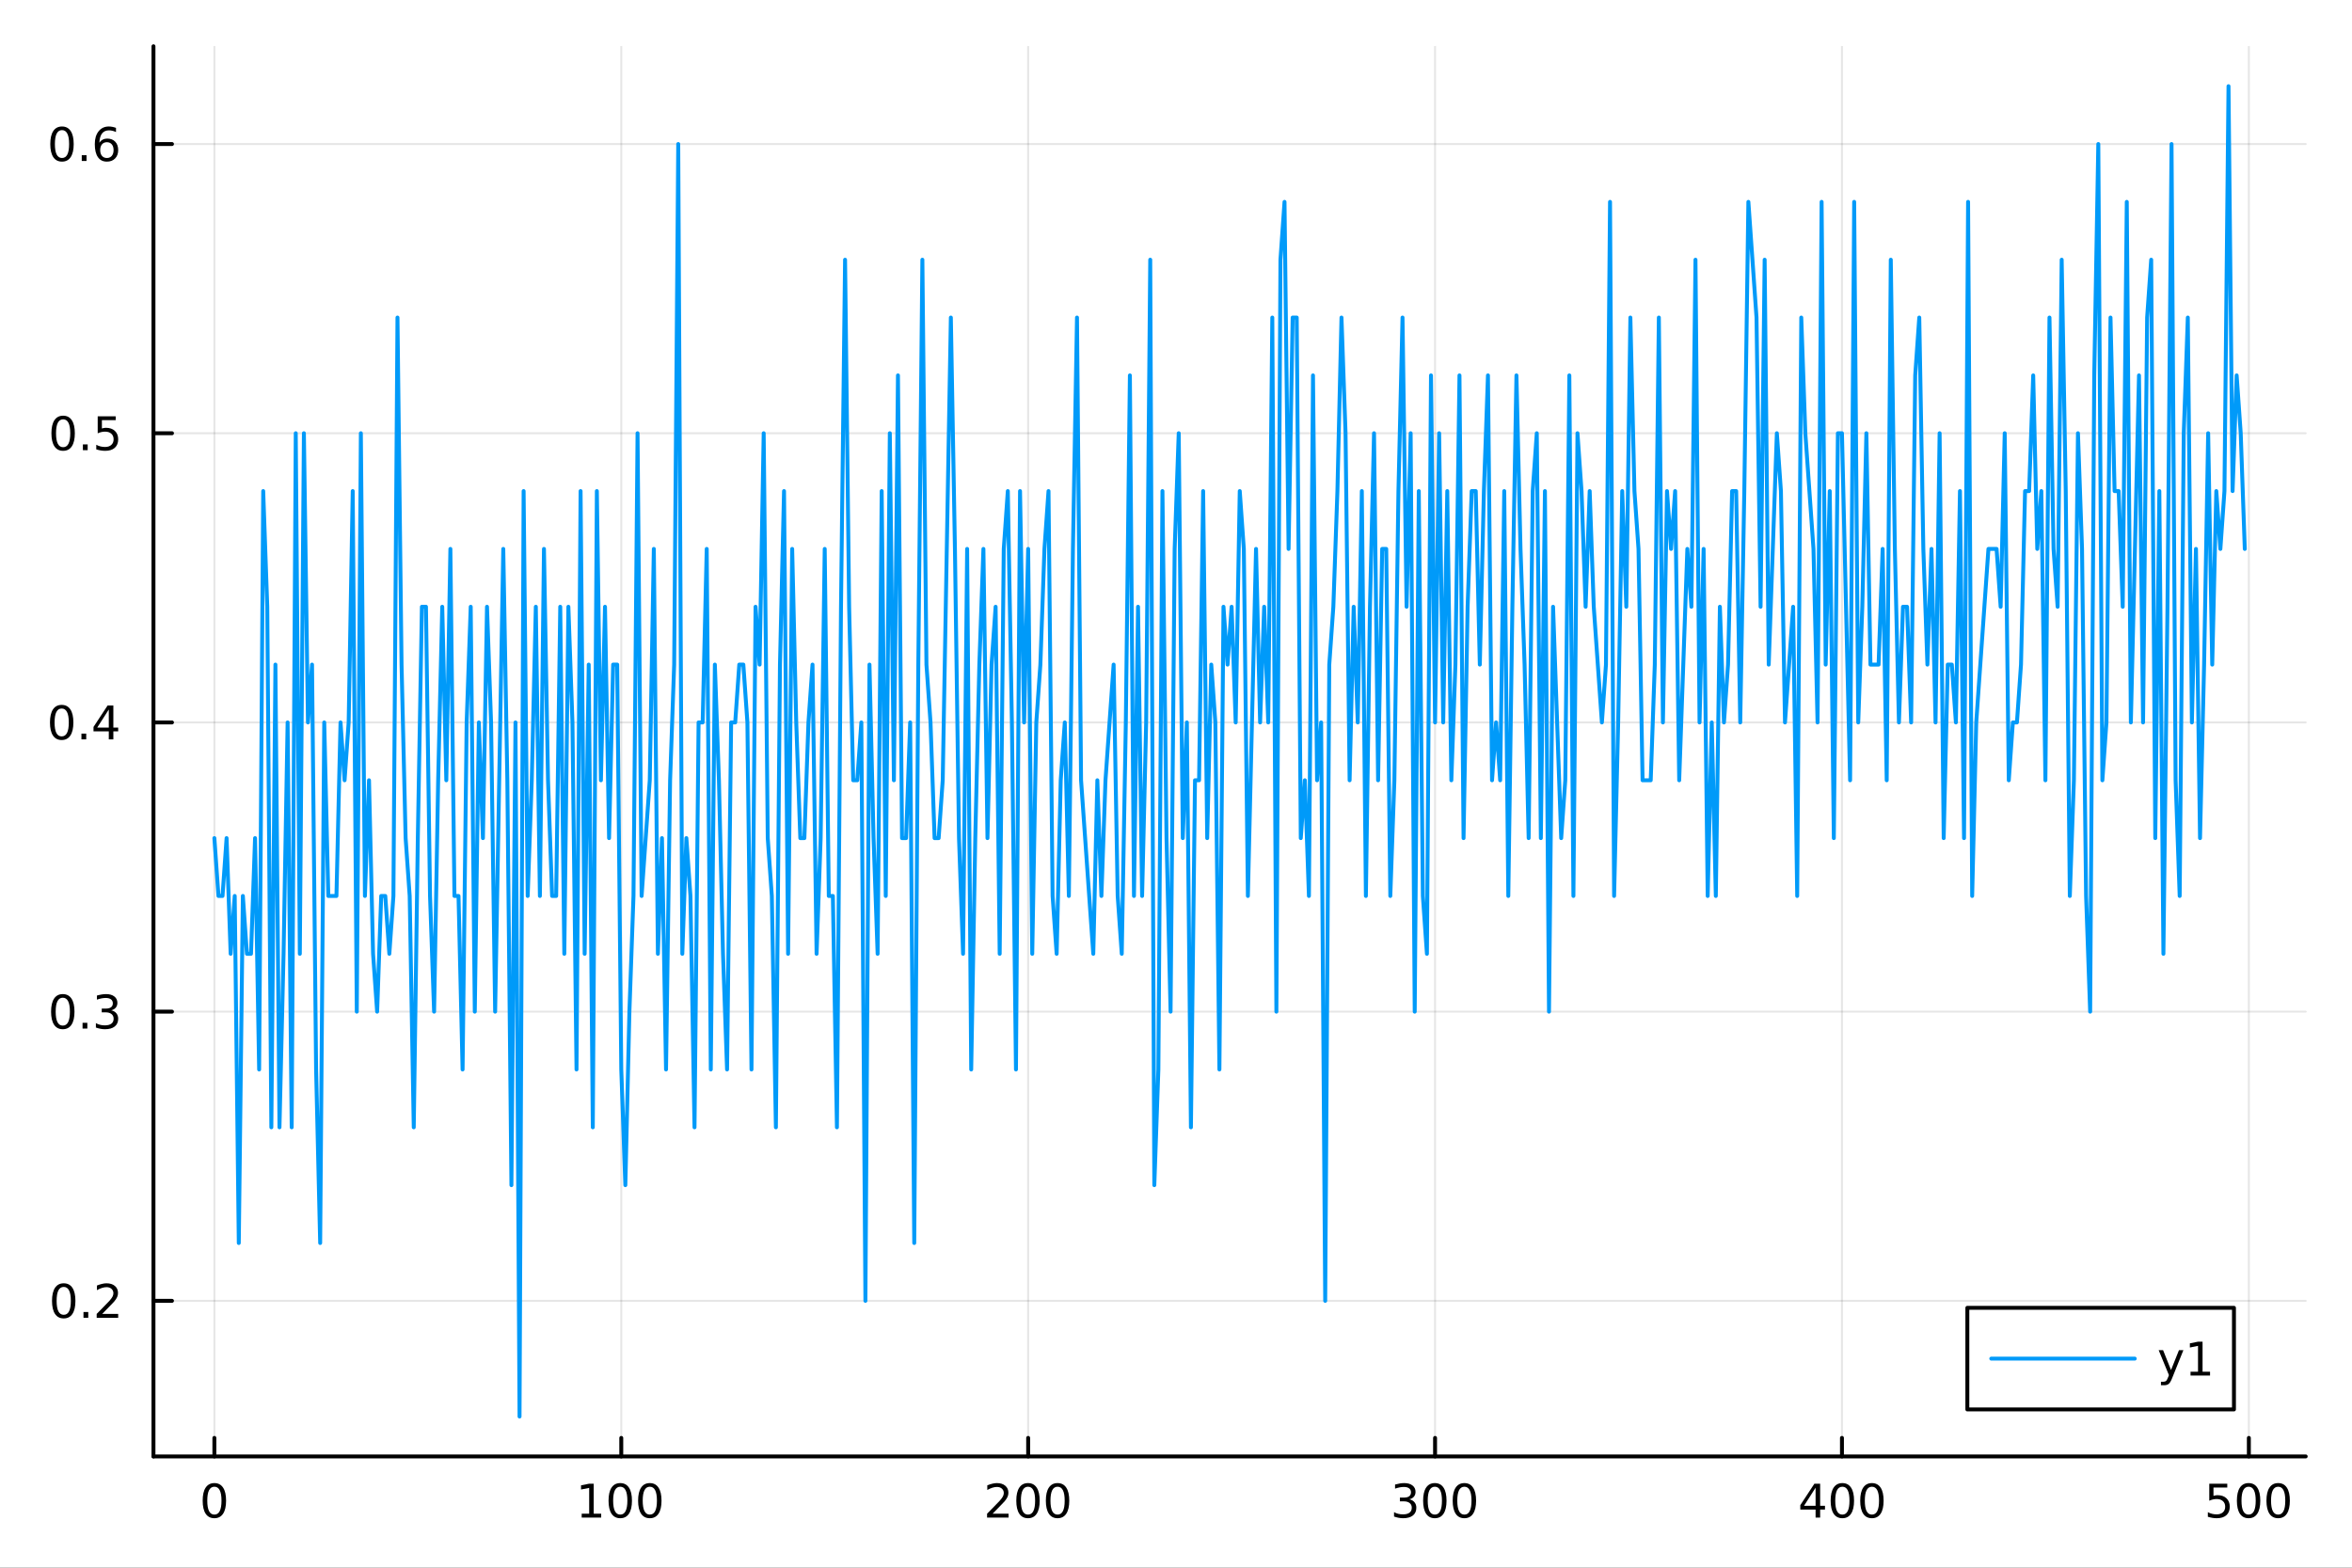 <?xml version="1.0" encoding="utf-8"?>
<svg xmlns="http://www.w3.org/2000/svg" xmlns:xlink="http://www.w3.org/1999/xlink" width="600" height="400" viewBox="0 0 2400 1600">
<rect x="0" y="0" width="2400" height="1600" fill="#333333" stroke="none"/>
<defs>
  <clipPath id="clip480">
    <rect x="0" y="0" width="2400" height="1600"/>
  </clipPath>
</defs>
<path clip-path="url(#clip480)" d="M0 1600 L2400 1600 L2400 0 L0 0  Z" fill="#ffffff" fill-rule="evenodd" fill-opacity="1"/>
<defs>
  <clipPath id="clip481">
    <rect x="480" y="0" width="1681" height="1600"/>
  </clipPath>
</defs>
<path clip-path="url(#clip480)" d="M156.598 1486.45 L2352.76 1486.45 L2352.76 47.244 L156.598 47.244  Z" fill="#ffffff" fill-rule="evenodd" fill-opacity="1"/>
<defs>
  <clipPath id="clip482">
    <rect x="156" y="47" width="2197" height="1440"/>
  </clipPath>
</defs>
<polyline clip-path="url(#clip482)" style="stroke:#000000; stroke-linecap:round; stroke-linejoin:round; stroke-width:2; stroke-opacity:0.1; fill:none" points="218.754,1486.45 218.754,47.244 "/>
<polyline clip-path="url(#clip482)" style="stroke:#000000; stroke-linecap:round; stroke-linejoin:round; stroke-width:2; stroke-opacity:0.1; fill:none" points="633.953,1486.45 633.953,47.244 "/>
<polyline clip-path="url(#clip482)" style="stroke:#000000; stroke-linecap:round; stroke-linejoin:round; stroke-width:2; stroke-opacity:0.1; fill:none" points="1049.15,1486.45 1049.15,47.244 "/>
<polyline clip-path="url(#clip482)" style="stroke:#000000; stroke-linecap:round; stroke-linejoin:round; stroke-width:2; stroke-opacity:0.1; fill:none" points="1464.35,1486.45 1464.35,47.244 "/>
<polyline clip-path="url(#clip482)" style="stroke:#000000; stroke-linecap:round; stroke-linejoin:round; stroke-width:2; stroke-opacity:0.1; fill:none" points="1879.55,1486.45 1879.55,47.244 "/>
<polyline clip-path="url(#clip482)" style="stroke:#000000; stroke-linecap:round; stroke-linejoin:round; stroke-width:2; stroke-opacity:0.1; fill:none" points="2294.75,1486.45 2294.75,47.244 "/>
<polyline clip-path="url(#clip480)" style="stroke:#000000; stroke-linecap:round; stroke-linejoin:round; stroke-width:4; stroke-opacity:1; fill:none" points="156.598,1486.45 2352.76,1486.45 "/>
<polyline clip-path="url(#clip480)" style="stroke:#000000; stroke-linecap:round; stroke-linejoin:round; stroke-width:4; stroke-opacity:1; fill:none" points="218.754,1486.45 218.754,1467.55 "/>
<polyline clip-path="url(#clip480)" style="stroke:#000000; stroke-linecap:round; stroke-linejoin:round; stroke-width:4; stroke-opacity:1; fill:none" points="633.953,1486.45 633.953,1467.55 "/>
<polyline clip-path="url(#clip480)" style="stroke:#000000; stroke-linecap:round; stroke-linejoin:round; stroke-width:4; stroke-opacity:1; fill:none" points="1049.15,1486.45 1049.15,1467.55 "/>
<polyline clip-path="url(#clip480)" style="stroke:#000000; stroke-linecap:round; stroke-linejoin:round; stroke-width:4; stroke-opacity:1; fill:none" points="1464.35,1486.45 1464.35,1467.55 "/>
<polyline clip-path="url(#clip480)" style="stroke:#000000; stroke-linecap:round; stroke-linejoin:round; stroke-width:4; stroke-opacity:1; fill:none" points="1879.55,1486.45 1879.55,1467.55 "/>
<polyline clip-path="url(#clip480)" style="stroke:#000000; stroke-linecap:round; stroke-linejoin:round; stroke-width:4; stroke-opacity:1; fill:none" points="2294.75,1486.45 2294.75,1467.55 "/>
<path clip-path="url(#clip480)" d="M218.754 1517.37 Q215.143 1517.37 213.314 1520.93 Q211.508 1524.47 211.508 1531.6 Q211.508 1538.71 213.314 1542.27 Q215.143 1545.82 218.754 1545.82 Q222.388 1545.82 224.193 1542.27 Q226.022 1538.71 226.022 1531.6 Q226.022 1524.47 224.193 1520.93 Q222.388 1517.37 218.754 1517.37 M218.754 1513.66 Q224.564 1513.66 227.619 1518.27 Q230.698 1522.85 230.698 1531.6 Q230.698 1540.33 227.619 1544.94 Q224.564 1549.52 218.754 1549.52 Q212.943 1549.52 209.865 1544.94 Q206.809 1540.33 206.809 1531.6 Q206.809 1522.85 209.865 1518.27 Q212.943 1513.66 218.754 1513.66 Z" fill="#000000" fill-rule="nonzero" fill-opacity="1" /><path clip-path="url(#clip480)" d="M593.56 1544.91 L601.199 1544.91 L601.199 1518.55 L592.889 1520.21 L592.889 1515.95 L601.153 1514.29 L605.829 1514.29 L605.829 1544.91 L613.467 1544.91 L613.467 1548.85 L593.56 1548.85 L593.56 1544.91 Z" fill="#000000" fill-rule="nonzero" fill-opacity="1" /><path clip-path="url(#clip480)" d="M632.912 1517.37 Q629.301 1517.37 627.472 1520.93 Q625.666 1524.47 625.666 1531.6 Q625.666 1538.71 627.472 1542.27 Q629.301 1545.82 632.912 1545.82 Q636.546 1545.82 638.352 1542.27 Q640.18 1538.71 640.18 1531.6 Q640.18 1524.47 638.352 1520.93 Q636.546 1517.37 632.912 1517.37 M632.912 1513.66 Q638.722 1513.66 641.777 1518.27 Q644.856 1522.85 644.856 1531.6 Q644.856 1540.33 641.777 1544.94 Q638.722 1549.52 632.912 1549.52 Q627.102 1549.52 624.023 1544.94 Q620.967 1540.33 620.967 1531.6 Q620.967 1522.85 624.023 1518.27 Q627.102 1513.66 632.912 1513.66 Z" fill="#000000" fill-rule="nonzero" fill-opacity="1" /><path clip-path="url(#clip480)" d="M663.074 1517.37 Q659.463 1517.37 657.634 1520.93 Q655.828 1524.47 655.828 1531.6 Q655.828 1538.71 657.634 1542.27 Q659.463 1545.82 663.074 1545.82 Q666.708 1545.82 668.513 1542.27 Q670.342 1538.71 670.342 1531.6 Q670.342 1524.47 668.513 1520.93 Q666.708 1517.37 663.074 1517.37 M663.074 1513.66 Q668.884 1513.66 671.939 1518.27 Q675.018 1522.85 675.018 1531.6 Q675.018 1540.33 671.939 1544.94 Q668.884 1549.52 663.074 1549.52 Q657.263 1549.52 654.185 1544.94 Q651.129 1540.33 651.129 1531.6 Q651.129 1522.85 654.185 1518.27 Q657.263 1513.66 663.074 1513.66 Z" fill="#000000" fill-rule="nonzero" fill-opacity="1" /><path clip-path="url(#clip480)" d="M1012.85 1544.91 L1029.16 1544.91 L1029.16 1548.85 L1007.22 1548.85 L1007.22 1544.91 Q1009.88 1542.16 1014.47 1537.53 Q1019.07 1532.88 1020.25 1531.53 Q1022.5 1529.01 1023.38 1527.27 Q1024.28 1525.51 1024.28 1523.82 Q1024.28 1521.07 1022.34 1519.33 Q1020.41 1517.6 1017.31 1517.6 Q1015.11 1517.6 1012.66 1518.36 Q1010.23 1519.13 1007.45 1520.68 L1007.45 1515.95 Q1010.28 1514.82 1012.73 1514.24 Q1015.18 1513.66 1017.22 1513.66 Q1022.59 1513.66 1025.79 1516.35 Q1028.98 1519.03 1028.98 1523.52 Q1028.98 1525.65 1028.17 1527.57 Q1027.38 1529.47 1025.28 1532.07 Q1024.7 1532.74 1021.6 1535.95 Q1018.49 1539.15 1012.85 1544.91 Z" fill="#000000" fill-rule="nonzero" fill-opacity="1" /><path clip-path="url(#clip480)" d="M1048.98 1517.37 Q1045.37 1517.37 1043.54 1520.93 Q1041.73 1524.47 1041.73 1531.6 Q1041.73 1538.71 1043.54 1542.27 Q1045.37 1545.82 1048.98 1545.82 Q1052.61 1545.82 1054.42 1542.27 Q1056.25 1538.71 1056.25 1531.6 Q1056.25 1524.47 1054.42 1520.93 Q1052.61 1517.37 1048.98 1517.37 M1048.98 1513.66 Q1054.79 1513.66 1057.85 1518.27 Q1060.92 1522.85 1060.92 1531.6 Q1060.92 1540.33 1057.85 1544.94 Q1054.79 1549.52 1048.98 1549.52 Q1043.17 1549.52 1040.09 1544.94 Q1037.04 1540.33 1037.04 1531.6 Q1037.04 1522.85 1040.09 1518.27 Q1043.17 1513.66 1048.98 1513.66 Z" fill="#000000" fill-rule="nonzero" fill-opacity="1" /><path clip-path="url(#clip480)" d="M1079.14 1517.37 Q1075.53 1517.37 1073.7 1520.93 Q1071.9 1524.47 1071.9 1531.6 Q1071.9 1538.71 1073.7 1542.27 Q1075.53 1545.82 1079.14 1545.82 Q1082.78 1545.82 1084.58 1542.27 Q1086.41 1538.71 1086.41 1531.6 Q1086.41 1524.47 1084.58 1520.93 Q1082.78 1517.37 1079.14 1517.37 M1079.14 1513.66 Q1084.95 1513.66 1088.01 1518.27 Q1091.09 1522.85 1091.09 1531.6 Q1091.09 1540.33 1088.01 1544.94 Q1084.95 1549.52 1079.14 1549.52 Q1073.33 1549.52 1070.25 1544.94 Q1067.2 1540.33 1067.2 1531.6 Q1067.2 1522.85 1070.25 1518.27 Q1073.33 1513.66 1079.14 1513.66 Z" fill="#000000" fill-rule="nonzero" fill-opacity="1" /><path clip-path="url(#clip480)" d="M1438.11 1530.21 Q1441.47 1530.93 1443.35 1533.2 Q1445.24 1535.47 1445.24 1538.8 Q1445.24 1543.92 1441.73 1546.72 Q1438.21 1549.52 1431.73 1549.52 Q1429.55 1549.52 1427.24 1549.08 Q1424.94 1548.66 1422.49 1547.81 L1422.49 1543.29 Q1424.43 1544.43 1426.75 1545.01 Q1429.06 1545.58 1431.59 1545.58 Q1435.99 1545.58 1438.28 1543.85 Q1440.59 1542.11 1440.59 1538.8 Q1440.59 1535.75 1438.44 1534.03 Q1436.31 1532.3 1432.49 1532.3 L1428.46 1532.3 L1428.46 1528.45 L1432.67 1528.45 Q1436.12 1528.45 1437.95 1527.09 Q1439.78 1525.7 1439.78 1523.11 Q1439.78 1520.45 1437.88 1519.03 Q1436.01 1517.6 1432.49 1517.6 Q1430.57 1517.6 1428.37 1518.01 Q1426.17 1518.43 1423.53 1519.31 L1423.53 1515.14 Q1426.19 1514.4 1428.51 1514.03 Q1430.85 1513.66 1432.91 1513.66 Q1438.23 1513.66 1441.33 1516.09 Q1444.43 1518.5 1444.43 1522.62 Q1444.43 1525.49 1442.79 1527.48 Q1441.15 1529.45 1438.11 1530.21 Z" fill="#000000" fill-rule="nonzero" fill-opacity="1" /><path clip-path="url(#clip480)" d="M1464.11 1517.37 Q1460.5 1517.37 1458.67 1520.93 Q1456.86 1524.47 1456.86 1531.6 Q1456.86 1538.71 1458.67 1542.27 Q1460.5 1545.82 1464.11 1545.82 Q1467.74 1545.82 1469.55 1542.27 Q1471.38 1538.71 1471.38 1531.6 Q1471.38 1524.47 1469.55 1520.93 Q1467.74 1517.37 1464.11 1517.37 M1464.11 1513.66 Q1469.92 1513.66 1472.98 1518.27 Q1476.05 1522.85 1476.05 1531.6 Q1476.05 1540.33 1472.98 1544.94 Q1469.92 1549.52 1464.11 1549.52 Q1458.3 1549.52 1455.22 1544.94 Q1452.17 1540.33 1452.17 1531.6 Q1452.17 1522.85 1455.22 1518.27 Q1458.3 1513.66 1464.11 1513.66 Z" fill="#000000" fill-rule="nonzero" fill-opacity="1" /><path clip-path="url(#clip480)" d="M1494.27 1517.37 Q1490.66 1517.37 1488.83 1520.93 Q1487.03 1524.47 1487.03 1531.6 Q1487.03 1538.71 1488.83 1542.27 Q1490.66 1545.82 1494.27 1545.82 Q1497.91 1545.82 1499.71 1542.27 Q1501.54 1538.71 1501.54 1531.6 Q1501.54 1524.47 1499.71 1520.93 Q1497.91 1517.37 1494.27 1517.37 M1494.27 1513.66 Q1500.08 1513.66 1503.14 1518.27 Q1506.22 1522.85 1506.22 1531.6 Q1506.22 1540.33 1503.14 1544.94 Q1500.08 1549.52 1494.27 1549.52 Q1488.46 1549.52 1485.38 1544.94 Q1482.33 1540.33 1482.33 1531.6 Q1482.33 1522.85 1485.38 1518.27 Q1488.46 1513.66 1494.27 1513.66 Z" fill="#000000" fill-rule="nonzero" fill-opacity="1" /><path clip-path="url(#clip480)" d="M1852.64 1518.36 L1840.84 1536.81 L1852.64 1536.81 L1852.64 1518.36 M1851.42 1514.29 L1857.3 1514.29 L1857.3 1536.81 L1862.23 1536.81 L1862.23 1540.7 L1857.3 1540.7 L1857.3 1548.85 L1852.64 1548.85 L1852.64 1540.7 L1837.04 1540.7 L1837.04 1536.19 L1851.42 1514.29 Z" fill="#000000" fill-rule="nonzero" fill-opacity="1" /><path clip-path="url(#clip480)" d="M1879.96 1517.37 Q1876.35 1517.37 1874.52 1520.93 Q1872.71 1524.47 1872.71 1531.6 Q1872.71 1538.71 1874.52 1542.27 Q1876.35 1545.82 1879.96 1545.82 Q1883.59 1545.82 1885.4 1542.27 Q1887.23 1538.71 1887.23 1531.6 Q1887.23 1524.47 1885.4 1520.93 Q1883.59 1517.37 1879.96 1517.37 M1879.96 1513.66 Q1885.77 1513.66 1888.82 1518.27 Q1891.9 1522.85 1891.9 1531.6 Q1891.9 1540.33 1888.82 1544.94 Q1885.77 1549.52 1879.96 1549.52 Q1874.15 1549.52 1871.07 1544.94 Q1868.01 1540.33 1868.01 1531.6 Q1868.01 1522.85 1871.07 1518.27 Q1874.15 1513.66 1879.96 1513.66 Z" fill="#000000" fill-rule="nonzero" fill-opacity="1" /><path clip-path="url(#clip480)" d="M1910.12 1517.37 Q1906.51 1517.37 1904.68 1520.93 Q1902.87 1524.47 1902.87 1531.6 Q1902.87 1538.71 1904.68 1542.27 Q1906.51 1545.82 1910.12 1545.82 Q1913.75 1545.82 1915.56 1542.27 Q1917.39 1538.71 1917.39 1531.6 Q1917.39 1524.47 1915.56 1520.93 Q1913.75 1517.37 1910.12 1517.37 M1910.12 1513.66 Q1915.93 1513.66 1918.99 1518.27 Q1922.06 1522.85 1922.06 1531.6 Q1922.06 1540.33 1918.99 1544.94 Q1915.93 1549.52 1910.12 1549.52 Q1904.31 1549.52 1901.23 1544.94 Q1898.18 1540.33 1898.18 1531.6 Q1898.18 1522.85 1901.23 1518.27 Q1904.31 1513.66 1910.12 1513.66 Z" fill="#000000" fill-rule="nonzero" fill-opacity="1" /><path clip-path="url(#clip480)" d="M2254.37 1514.29 L2272.73 1514.29 L2272.73 1518.22 L2258.65 1518.22 L2258.65 1526.7 Q2259.67 1526.35 2260.69 1526.19 Q2261.71 1526 2262.73 1526 Q2268.51 1526 2271.89 1529.17 Q2275.27 1532.34 2275.27 1537.76 Q2275.27 1543.34 2271.8 1546.44 Q2268.33 1549.52 2262.01 1549.52 Q2259.83 1549.52 2257.57 1549.15 Q2255.32 1548.78 2252.91 1548.04 L2252.91 1543.34 Q2255 1544.47 2257.22 1545.03 Q2259.44 1545.58 2261.92 1545.58 Q2265.92 1545.58 2268.26 1543.48 Q2270.6 1541.37 2270.6 1537.76 Q2270.6 1534.15 2268.26 1532.04 Q2265.92 1529.94 2261.92 1529.94 Q2260.04 1529.94 2258.17 1530.35 Q2256.32 1530.77 2254.37 1531.65 L2254.37 1514.29 Z" fill="#000000" fill-rule="nonzero" fill-opacity="1" /><path clip-path="url(#clip480)" d="M2294.49 1517.37 Q2290.88 1517.37 2289.05 1520.93 Q2287.24 1524.47 2287.24 1531.6 Q2287.24 1538.71 2289.05 1542.27 Q2290.88 1545.82 2294.49 1545.82 Q2298.12 1545.82 2299.93 1542.27 Q2301.75 1538.71 2301.75 1531.6 Q2301.75 1524.47 2299.93 1520.93 Q2298.12 1517.37 2294.49 1517.37 M2294.49 1513.66 Q2300.3 1513.66 2303.35 1518.27 Q2306.43 1522.85 2306.43 1531.6 Q2306.43 1540.33 2303.35 1544.94 Q2300.3 1549.52 2294.49 1549.52 Q2288.68 1549.52 2285.6 1544.94 Q2282.54 1540.33 2282.54 1531.6 Q2282.54 1522.85 2285.6 1518.27 Q2288.68 1513.66 2294.49 1513.66 Z" fill="#000000" fill-rule="nonzero" fill-opacity="1" /><path clip-path="url(#clip480)" d="M2324.65 1517.37 Q2321.04 1517.37 2319.21 1520.93 Q2317.4 1524.47 2317.4 1531.6 Q2317.4 1538.71 2319.21 1542.27 Q2321.04 1545.82 2324.65 1545.82 Q2328.28 1545.82 2330.09 1542.27 Q2331.92 1538.71 2331.92 1531.6 Q2331.92 1524.47 2330.09 1520.93 Q2328.28 1517.37 2324.65 1517.37 M2324.65 1513.66 Q2330.46 1513.66 2333.51 1518.27 Q2336.59 1522.85 2336.59 1531.6 Q2336.59 1540.33 2333.51 1544.94 Q2330.46 1549.52 2324.65 1549.52 Q2318.84 1549.52 2315.76 1544.94 Q2312.7 1540.33 2312.7 1531.6 Q2312.7 1522.85 2315.76 1518.27 Q2318.84 1513.66 2324.65 1513.66 Z" fill="#000000" fill-rule="nonzero" fill-opacity="1" /><polyline clip-path="url(#clip482)" style="stroke:#000000; stroke-linecap:round; stroke-linejoin:round; stroke-width:2; stroke-opacity:0.1; fill:none" points="156.598,1327.65 2352.76,1327.65 "/>
<polyline clip-path="url(#clip482)" style="stroke:#000000; stroke-linecap:round; stroke-linejoin:round; stroke-width:2; stroke-opacity:0.1; fill:none" points="156.598,1032.49 2352.76,1032.49 "/>
<polyline clip-path="url(#clip482)" style="stroke:#000000; stroke-linecap:round; stroke-linejoin:round; stroke-width:2; stroke-opacity:0.1; fill:none" points="156.598,737.33 2352.76,737.33 "/>
<polyline clip-path="url(#clip482)" style="stroke:#000000; stroke-linecap:round; stroke-linejoin:round; stroke-width:2; stroke-opacity:0.1; fill:none" points="156.598,442.169 2352.76,442.169 "/>
<polyline clip-path="url(#clip482)" style="stroke:#000000; stroke-linecap:round; stroke-linejoin:round; stroke-width:2; stroke-opacity:0.1; fill:none" points="156.598,147.008 2352.76,147.008 "/>
<polyline clip-path="url(#clip480)" style="stroke:#000000; stroke-linecap:round; stroke-linejoin:round; stroke-width:4; stroke-opacity:1; fill:none" points="156.598,1486.45 156.598,47.244 "/>
<polyline clip-path="url(#clip480)" style="stroke:#000000; stroke-linecap:round; stroke-linejoin:round; stroke-width:4; stroke-opacity:1; fill:none" points="156.598,1327.65 175.496,1327.65 "/>
<polyline clip-path="url(#clip480)" style="stroke:#000000; stroke-linecap:round; stroke-linejoin:round; stroke-width:4; stroke-opacity:1; fill:none" points="156.598,1032.49 175.496,1032.49 "/>
<polyline clip-path="url(#clip480)" style="stroke:#000000; stroke-linecap:round; stroke-linejoin:round; stroke-width:4; stroke-opacity:1; fill:none" points="156.598,737.33 175.496,737.33 "/>
<polyline clip-path="url(#clip480)" style="stroke:#000000; stroke-linecap:round; stroke-linejoin:round; stroke-width:4; stroke-opacity:1; fill:none" points="156.598,442.169 175.496,442.169 "/>
<polyline clip-path="url(#clip480)" style="stroke:#000000; stroke-linecap:round; stroke-linejoin:round; stroke-width:4; stroke-opacity:1; fill:none" points="156.598,147.008 175.496,147.008 "/>
<path clip-path="url(#clip480)" d="M65.02 1313.45 Q61.409 1313.45 59.58 1317.01 Q57.775 1320.56 57.775 1327.69 Q57.775 1334.79 59.58 1338.36 Q61.409 1341.9 65.02 1341.9 Q68.654 1341.9 70.46 1338.36 Q72.288 1334.79 72.288 1327.69 Q72.288 1320.56 70.46 1317.01 Q68.654 1313.45 65.02 1313.45 M65.02 1309.75 Q70.83 1309.75 73.885 1314.35 Q76.964 1318.94 76.964 1327.69 Q76.964 1336.41 73.885 1341.02 Q70.83 1345.6 65.02 1345.6 Q59.21 1345.6 56.131 1341.02 Q53.075 1336.41 53.075 1327.69 Q53.075 1318.94 56.131 1314.35 Q59.21 1309.75 65.02 1309.75 Z" fill="#000000" fill-rule="nonzero" fill-opacity="1" /><path clip-path="url(#clip480)" d="M85.182 1339.05 L90.066 1339.05 L90.066 1344.93 L85.182 1344.93 L85.182 1339.05 Z" fill="#000000" fill-rule="nonzero" fill-opacity="1" /><path clip-path="url(#clip480)" d="M104.279 1341 L120.598 1341 L120.598 1344.93 L98.654 1344.93 L98.654 1341 Q101.316 1338.24 105.899 1333.61 Q110.506 1328.96 111.686 1327.62 Q113.932 1325.09 114.811 1323.36 Q115.714 1321.6 115.714 1319.91 Q115.714 1317.15 113.77 1315.42 Q111.848 1313.68 108.746 1313.68 Q106.547 1313.68 104.094 1314.45 Q101.663 1315.21 98.885 1316.76 L98.885 1312.04 Q101.709 1310.9 104.163 1310.33 Q106.617 1309.75 108.654 1309.75 Q114.024 1309.75 117.219 1312.43 Q120.413 1315.12 120.413 1319.61 Q120.413 1321.74 119.603 1323.66 Q118.816 1325.56 116.709 1328.15 Q116.131 1328.82 113.029 1332.04 Q109.927 1335.23 104.279 1341 Z" fill="#000000" fill-rule="nonzero" fill-opacity="1" /><path clip-path="url(#clip480)" d="M64.071 1018.29 Q60.46 1018.29 58.631 1021.85 Q56.825 1025.4 56.825 1032.53 Q56.825 1039.63 58.631 1043.2 Q60.46 1046.74 64.071 1046.74 Q67.705 1046.74 69.51 1043.2 Q71.339 1039.63 71.339 1032.53 Q71.339 1025.4 69.51 1021.85 Q67.705 1018.29 64.071 1018.29 M64.071 1014.59 Q69.881 1014.59 72.936 1019.19 Q76.015 1023.78 76.015 1032.53 Q76.015 1041.25 72.936 1045.86 Q69.881 1050.44 64.071 1050.44 Q58.261 1050.44 55.182 1045.86 Q52.126 1041.25 52.126 1032.53 Q52.126 1023.78 55.182 1019.19 Q58.261 1014.59 64.071 1014.59 Z" fill="#000000" fill-rule="nonzero" fill-opacity="1" /><path clip-path="url(#clip480)" d="M84.233 1043.89 L89.117 1043.89 L89.117 1049.77 L84.233 1049.77 L84.233 1043.89 Z" fill="#000000" fill-rule="nonzero" fill-opacity="1" /><path clip-path="url(#clip480)" d="M113.469 1031.14 Q116.825 1031.85 118.7 1034.12 Q120.598 1036.39 120.598 1039.72 Q120.598 1044.84 117.08 1047.64 Q113.561 1050.44 107.08 1050.44 Q104.904 1050.44 102.589 1050 Q100.297 1049.59 97.844 1048.73 L97.844 1044.22 Q99.788 1045.35 102.103 1045.93 Q104.418 1046.51 106.941 1046.51 Q111.339 1046.51 113.631 1044.77 Q115.945 1043.03 115.945 1039.72 Q115.945 1036.67 113.793 1034.96 Q111.663 1033.22 107.844 1033.22 L103.816 1033.22 L103.816 1029.38 L108.029 1029.38 Q111.478 1029.38 113.307 1028.01 Q115.135 1026.62 115.135 1024.03 Q115.135 1021.37 113.237 1019.96 Q111.362 1018.52 107.844 1018.52 Q105.922 1018.52 103.723 1018.94 Q101.524 1019.35 98.885 1020.23 L98.885 1016.07 Q101.547 1015.33 103.862 1014.96 Q106.2 1014.59 108.26 1014.59 Q113.584 1014.59 116.686 1017.02 Q119.788 1019.42 119.788 1023.54 Q119.788 1026.41 118.145 1028.41 Q116.501 1030.37 113.469 1031.14 Z" fill="#000000" fill-rule="nonzero" fill-opacity="1" /><path clip-path="url(#clip480)" d="M62.937 723.129 Q59.325 723.129 57.497 726.693 Q55.691 730.235 55.691 737.365 Q55.691 744.471 57.497 748.036 Q59.325 751.578 62.937 751.578 Q66.571 751.578 68.376 748.036 Q70.205 744.471 70.205 737.365 Q70.205 730.235 68.376 726.693 Q66.571 723.129 62.937 723.129 M62.937 719.425 Q68.747 719.425 71.802 724.031 Q74.881 728.615 74.881 737.365 Q74.881 746.091 71.802 750.698 Q68.747 755.281 62.937 755.281 Q57.126 755.281 54.048 750.698 Q50.992 746.091 50.992 737.365 Q50.992 728.615 54.048 724.031 Q57.126 719.425 62.937 719.425 Z" fill="#000000" fill-rule="nonzero" fill-opacity="1" /><path clip-path="url(#clip480)" d="M83.098 748.73 L87.983 748.73 L87.983 754.61 L83.098 754.61 L83.098 748.73 Z" fill="#000000" fill-rule="nonzero" fill-opacity="1" /><path clip-path="url(#clip480)" d="M111.015 724.124 L99.21 742.573 L111.015 742.573 L111.015 724.124 M109.788 720.05 L115.668 720.05 L115.668 742.573 L120.598 742.573 L120.598 746.462 L115.668 746.462 L115.668 754.61 L111.015 754.61 L111.015 746.462 L95.413 746.462 L95.413 741.948 L109.788 720.05 Z" fill="#000000" fill-rule="nonzero" fill-opacity="1" /><path clip-path="url(#clip480)" d="M64.418 427.968 Q60.807 427.968 58.978 431.533 Q57.173 435.074 57.173 442.204 Q57.173 449.31 58.978 452.875 Q60.807 456.417 64.418 456.417 Q68.052 456.417 69.858 452.875 Q71.686 449.31 71.686 442.204 Q71.686 435.074 69.858 431.533 Q68.052 427.968 64.418 427.968 M64.418 424.264 Q70.228 424.264 73.284 428.871 Q76.362 433.454 76.362 442.204 Q76.362 450.931 73.284 455.537 Q70.228 460.12 64.418 460.12 Q58.608 460.12 55.529 455.537 Q52.474 450.931 52.474 442.204 Q52.474 433.454 55.529 428.871 Q58.608 424.264 64.418 424.264 Z" fill="#000000" fill-rule="nonzero" fill-opacity="1" /><path clip-path="url(#clip480)" d="M84.58 453.57 L89.464 453.57 L89.464 459.449 L84.58 459.449 L84.58 453.57 Z" fill="#000000" fill-rule="nonzero" fill-opacity="1" /><path clip-path="url(#clip480)" d="M99.696 424.889 L118.052 424.889 L118.052 428.824 L103.978 428.824 L103.978 437.297 Q104.996 436.949 106.015 436.787 Q107.033 436.602 108.052 436.602 Q113.839 436.602 117.219 439.773 Q120.598 442.945 120.598 448.361 Q120.598 453.94 117.126 457.042 Q113.654 460.12 107.334 460.12 Q105.159 460.12 102.89 459.75 Q100.645 459.38 98.237 458.639 L98.237 453.94 Q100.321 455.074 102.543 455.63 Q104.765 456.185 107.242 456.185 Q111.246 456.185 113.584 454.079 Q115.922 451.972 115.922 448.361 Q115.922 444.75 113.584 442.644 Q111.246 440.537 107.242 440.537 Q105.367 440.537 103.492 440.954 Q101.64 441.371 99.696 442.25 L99.696 424.889 Z" fill="#000000" fill-rule="nonzero" fill-opacity="1" /><path clip-path="url(#clip480)" d="M63.261 132.807 Q59.65 132.807 57.821 136.372 Q56.015 139.914 56.015 147.043 Q56.015 154.15 57.821 157.714 Q59.65 161.256 63.261 161.256 Q66.895 161.256 68.7 157.714 Q70.529 154.15 70.529 147.043 Q70.529 139.914 68.7 136.372 Q66.895 132.807 63.261 132.807 M63.261 129.103 Q69.071 129.103 72.126 133.71 Q75.205 138.293 75.205 147.043 Q75.205 155.77 72.126 160.376 Q69.071 164.96 63.261 164.96 Q57.45 164.96 54.372 160.376 Q51.316 155.77 51.316 147.043 Q51.316 138.293 54.372 133.71 Q57.45 129.103 63.261 129.103 Z" fill="#000000" fill-rule="nonzero" fill-opacity="1" /><path clip-path="url(#clip480)" d="M83.422 158.409 L88.307 158.409 L88.307 164.288 L83.422 164.288 L83.422 158.409 Z" fill="#000000" fill-rule="nonzero" fill-opacity="1" /><path clip-path="url(#clip480)" d="M109.071 145.145 Q105.922 145.145 104.071 147.298 Q102.242 149.451 102.242 153.201 Q102.242 156.927 104.071 159.103 Q105.922 161.256 109.071 161.256 Q112.219 161.256 114.047 159.103 Q115.899 156.927 115.899 153.201 Q115.899 149.451 114.047 147.298 Q112.219 145.145 109.071 145.145 M118.353 130.492 L118.353 134.752 Q116.594 133.918 114.788 133.478 Q113.006 133.039 111.246 133.039 Q106.617 133.039 104.163 136.164 Q101.733 139.289 101.385 145.608 Q102.751 143.594 104.811 142.529 Q106.871 141.441 109.348 141.441 Q114.557 141.441 117.566 144.613 Q120.598 147.761 120.598 153.201 Q120.598 158.525 117.45 161.742 Q114.302 164.96 109.071 164.96 Q103.075 164.96 99.904 160.376 Q96.733 155.77 96.733 147.043 Q96.733 138.849 100.621 133.988 Q104.51 129.103 111.061 129.103 Q112.82 129.103 114.603 129.451 Q116.408 129.798 118.353 130.492 Z" fill="#000000" fill-rule="nonzero" fill-opacity="1" /><polyline clip-path="url(#clip482)" style="stroke:#009af9; stroke-linecap:round; stroke-linejoin:round; stroke-width:4; stroke-opacity:1; fill:none" points="218.754,855.394 222.906,914.426 227.058,914.426 231.21,855.394 235.362,973.459 239.514,914.426 243.666,1268.62 247.818,914.426 251.97,973.459 256.122,973.459 260.274,855.394 264.426,1091.52 268.578,501.201 272.73,619.266 276.882,1150.55 281.034,678.298 285.186,1150.55 289.338,973.459 293.49,737.33 297.642,1150.55 301.794,442.169 305.946,973.459 310.098,442.169 314.25,737.33 318.402,678.298 322.554,1091.52 326.706,1268.62 330.858,737.33 335.01,914.426 339.162,914.426 343.314,914.426 347.466,737.33 351.618,796.362 355.77,737.33 359.922,501.201 364.074,1032.49 368.226,442.169 372.378,914.426 376.53,796.362 380.682,973.459 384.834,1032.49 388.986,914.426 393.138,914.426 397.29,973.459 401.442,914.426 405.594,324.105 409.746,678.298 413.898,855.394 418.05,914.426 422.202,1150.55 426.354,855.394 430.506,619.266 434.658,619.266 438.81,914.426 442.962,1032.49 447.114,796.362 451.266,619.266 455.418,796.362 459.57,560.233 463.722,914.426 467.874,914.426 472.026,1091.52 476.177,737.33 480.329,619.266 484.481,1032.49 488.633,737.33 492.785,855.394 496.937,619.266 501.089,737.33 505.241,1032.49 509.393,796.362 513.545,560.233 517.697,796.362 521.849,1209.59 526.001,737.33 530.153,1445.72 534.305,501.201 538.457,914.426 542.609,796.362 546.761,619.266 550.913,914.426 555.065,560.233 559.217,796.362 563.369,914.426 567.521,914.426 571.673,619.266 575.825,973.459 579.977,619.266 584.129,737.33 588.281,1091.52 592.433,501.201 596.585,973.459 600.737,678.298 604.889,1150.55 609.041,501.201 613.193,796.362 617.345,619.266 621.497,855.394 625.649,678.298 629.801,678.298 633.953,1091.52 638.105,1209.59 642.257,1032.49 646.409,914.426 650.561,442.169 654.713,914.426 658.865,855.394 663.017,796.362 667.169,560.233 671.321,973.459 675.473,855.394 679.625,1091.52 683.777,796.362 687.929,678.298 692.081,147.008 696.233,973.459 700.385,855.394 704.537,914.426 708.689,1150.55 712.841,737.33 716.993,737.33 721.145,560.233 725.297,1091.52 729.449,678.298 733.601,796.362 737.753,973.459 741.905,1091.52 746.057,737.33 750.209,737.33 754.361,678.298 758.513,678.298 762.665,737.33 766.817,1091.52 770.969,619.266 775.121,678.298 779.273,442.169 783.425,855.394 787.577,914.426 791.729,1150.55 795.881,678.298 800.033,501.201 804.185,973.459 808.337,560.233 812.489,737.33 816.641,855.394 820.793,855.394 824.945,737.33 829.097,678.298 833.249,973.459 837.401,855.394 841.553,560.233 845.705,914.426 849.857,914.426 854.009,1150.55 858.161,619.266 862.313,265.073 866.465,619.266 870.617,796.362 874.769,796.362 878.921,737.33 883.073,1327.65 887.225,678.298 891.377,855.394 895.529,973.459 899.681,501.201 903.833,914.426 907.985,442.169 912.137,796.362 916.289,383.137 920.441,855.394 924.593,855.394 928.745,737.33 932.897,1268.62 937.049,678.298 941.201,265.073 945.353,678.298 949.505,737.33 953.657,855.394 957.809,855.394 961.961,796.362 966.113,560.233 970.265,324.105 974.417,560.233 978.569,855.394 982.721,973.459 986.873,560.233 991.025,1091.52 995.177,855.394 999.329,678.298 1003.48,560.233 1007.63,855.394 1011.79,678.298 1015.94,619.266 1020.09,973.459 1024.24,560.233 1028.39,501.201 1032.55,737.33 1036.7,1091.52 1040.85,501.201 1045,737.33 1049.15,560.233 1053.31,973.459 1057.46,737.33 1061.61,678.298 1065.76,560.233 1069.91,501.201 1074.07,914.426 1078.22,973.459 1082.37,796.362 1086.52,737.33 1090.67,914.426 1094.83,560.233 1098.98,324.105 1103.13,796.362 1107.28,855.394 1111.43,914.426 1115.59,973.459 1119.74,796.362 1123.89,914.426 1128.04,796.362 1132.19,737.33 1136.35,678.298 1140.5,914.426 1144.65,973.459 1148.8,737.33 1152.95,383.137 1157.11,914.426 1161.26,619.266 1165.41,914.426 1169.56,737.33 1173.71,265.073 1177.87,1209.59 1182.02,1091.52 1186.17,501.201 1190.32,855.394 1194.47,1032.49 1198.63,560.233 1202.78,442.169 1206.93,855.394 1211.08,737.33 1215.23,1150.55 1219.39,796.362 1223.54,796.362 1227.69,501.201 1231.84,855.394 1235.99,678.298 1240.15,737.33 1244.3,1091.52 1248.45,619.266 1252.6,678.298 1256.75,619.266 1260.91,737.33 1265.06,501.201 1269.21,560.233 1273.36,914.426 1277.51,737.33 1281.67,560.233 1285.82,737.33 1289.97,619.266 1294.12,737.33 1298.27,324.105 1302.43,1032.49 1306.58,265.073 1310.73,206.041 1314.88,560.233 1319.03,324.105 1323.19,324.105 1327.34,855.394 1331.49,796.362 1335.64,914.426 1339.79,383.137 1343.95,796.362 1348.1,737.33 1352.25,1327.65 1356.4,678.298 1360.55,619.266 1364.71,501.201 1368.86,324.105 1373.01,442.169 1377.16,796.362 1381.31,619.266 1385.46,737.33 1389.62,501.201 1393.77,914.426 1397.92,619.266 1402.07,442.169 1406.22,796.362 1410.38,560.233 1414.53,560.233 1418.68,914.426 1422.83,796.362 1426.98,501.201 1431.14,324.105 1435.29,619.266 1439.44,442.169 1443.59,1032.49 1447.74,501.201 1451.9,914.426 1456.05,973.459 1460.2,383.137 1464.35,737.33 1468.5,442.169 1472.66,737.33 1476.81,501.201 1480.96,796.362 1485.11,678.298 1489.26,383.137 1493.42,855.394 1497.57,619.266 1501.72,501.201 1505.87,501.201 1510.02,678.298 1514.18,501.201 1518.33,383.137 1522.48,796.362 1526.63,737.33 1530.78,796.362 1534.94,501.201 1539.09,914.426 1543.24,619.266 1547.39,383.137 1551.54,560.233 1555.7,678.298 1559.85,855.394 1564,501.201 1568.15,442.169 1572.3,855.394 1576.46,501.201 1580.61,1032.49 1584.76,619.266 1588.91,737.33 1593.06,855.394 1597.22,796.362 1601.37,383.137 1605.52,914.426 1609.67,442.169 1613.82,501.201 1617.98,619.266 1622.13,501.201 1626.28,619.266 1630.43,678.298 1634.58,737.33 1638.74,678.298 1642.89,206.041 1647.04,914.426 1651.19,737.33 1655.34,501.201 1659.5,619.266 1663.65,324.105 1667.8,501.201 1671.95,560.233 1676.1,796.362 1680.26,796.362 1684.41,796.362 1688.56,678.298 1692.71,324.105 1696.86,737.33 1701.02,501.201 1705.17,560.233 1709.32,501.201 1713.47,796.362 1717.62,678.298 1721.78,560.233 1725.93,619.266 1730.08,265.073 1734.23,737.33 1738.38,560.233 1742.54,914.426 1746.69,737.33 1750.84,914.426 1754.99,619.266 1759.14,737.33 1763.3,678.298 1767.45,501.201 1771.6,501.201 1775.75,737.33 1779.9,501.201 1784.06,206.041 1788.21,265.073 1792.36,324.105 1796.51,619.266 1800.66,265.073 1804.82,678.298 1808.97,560.233 1813.12,442.169 1817.27,501.201 1821.42,737.33 1825.58,678.298 1829.73,619.266 1833.88,914.426 1838.03,324.105 1842.18,442.169 1846.34,501.201 1850.49,560.233 1854.64,737.33 1858.79,206.041 1862.94,678.298 1867.1,501.201 1871.25,855.394 1875.4,442.169 1879.55,442.169 1883.7,619.266 1887.86,796.362 1892.01,206.041 1896.16,737.33 1900.31,619.266 1904.46,442.169 1908.62,678.298 1912.77,678.298 1916.92,678.298 1921.07,560.233 1925.22,796.362 1929.38,265.073 1933.53,560.233 1937.68,737.33 1941.83,619.266 1945.98,619.266 1950.14,737.33 1954.29,383.137 1958.44,324.105 1962.59,560.233 1966.74,678.298 1970.9,560.233 1975.05,737.33 1979.2,442.169 1983.35,855.394 1987.5,678.298 1991.66,678.298 1995.81,737.33 1999.96,501.201 2004.11,855.394 2008.26,206.041 2012.42,914.426 2016.57,737.33 2020.72,678.298 2024.87,619.266 2029.02,560.233 2033.18,560.233 2037.33,560.233 2041.48,619.266 2045.63,442.169 2049.78,796.362 2053.94,737.33 2058.09,737.33 2062.24,678.298 2066.39,501.201 2070.54,501.201 2074.7,383.137 2078.85,560.233 2083,501.201 2087.15,796.362 2091.3,324.105 2095.46,560.233 2099.61,619.266 2103.76,265.073 2107.91,501.201 2112.06,914.426 2116.22,796.362 2120.37,442.169 2124.52,560.233 2128.67,914.426 2132.82,1032.49 2136.98,383.137 2141.13,147.008 2145.28,796.362 2149.43,737.33 2153.58,324.105 2157.74,501.201 2161.89,501.201 2166.04,619.266 2170.19,206.041 2174.34,737.33 2178.5,560.233 2182.65,383.137 2186.8,737.33 2190.95,324.105 2195.1,265.073 2199.26,855.394 2203.41,501.201 2207.56,973.459 2211.71,619.266 2215.86,147.008 2220.02,796.362 2224.17,914.426 2228.32,442.169 2232.47,324.105 2236.62,737.33 2240.78,560.233 2244.93,855.394 2249.08,678.298 2253.23,442.169 2257.38,678.298 2261.54,501.201 2265.69,560.233 2269.84,501.201 2273.99,87.976 2278.14,501.201 2282.3,383.137 2286.45,442.169 2290.6,560.233 "/>
<path clip-path="url(#clip480)" d="M2007.5 1438.47 L2279.55 1438.47 L2279.55 1334.79 L2007.5 1334.79  Z" fill="#ffffff" fill-rule="evenodd" fill-opacity="1"/>
<polyline clip-path="url(#clip480)" style="stroke:#000000; stroke-linecap:round; stroke-linejoin:round; stroke-width:4; stroke-opacity:1; fill:none" points="2007.5,1438.47 2279.55,1438.47 2279.55,1334.79 2007.5,1334.79 2007.5,1438.47 "/>
<polyline clip-path="url(#clip480)" style="stroke:#009af9; stroke-linecap:round; stroke-linejoin:round; stroke-width:4; stroke-opacity:1; fill:none" points="2031.91,1386.63 2178.32,1386.63 "/>
<path clip-path="url(#clip480)" d="M2216.56 1406.32 Q2214.76 1410.95 2213.04 1412.36 Q2211.33 1413.78 2208.46 1413.78 L2205.06 1413.78 L2205.06 1410.21 L2207.56 1410.21 Q2209.32 1410.21 2210.29 1409.38 Q2211.26 1408.54 2212.44 1405.44 L2213.2 1403.5 L2202.72 1377.99 L2207.23 1377.99 L2215.33 1398.27 L2223.44 1377.99 L2227.95 1377.99 L2216.56 1406.32 Z" fill="#000000" fill-rule="nonzero" fill-opacity="1" /><path clip-path="url(#clip480)" d="M2235.24 1399.98 L2242.88 1399.98 L2242.88 1373.61 L2234.57 1375.28 L2234.57 1371.02 L2242.83 1369.35 L2247.51 1369.35 L2247.51 1399.98 L2255.15 1399.98 L2255.15 1403.91 L2235.24 1403.91 L2235.24 1399.98 Z" fill="#000000" fill-rule="nonzero" fill-opacity="1" /></svg>
